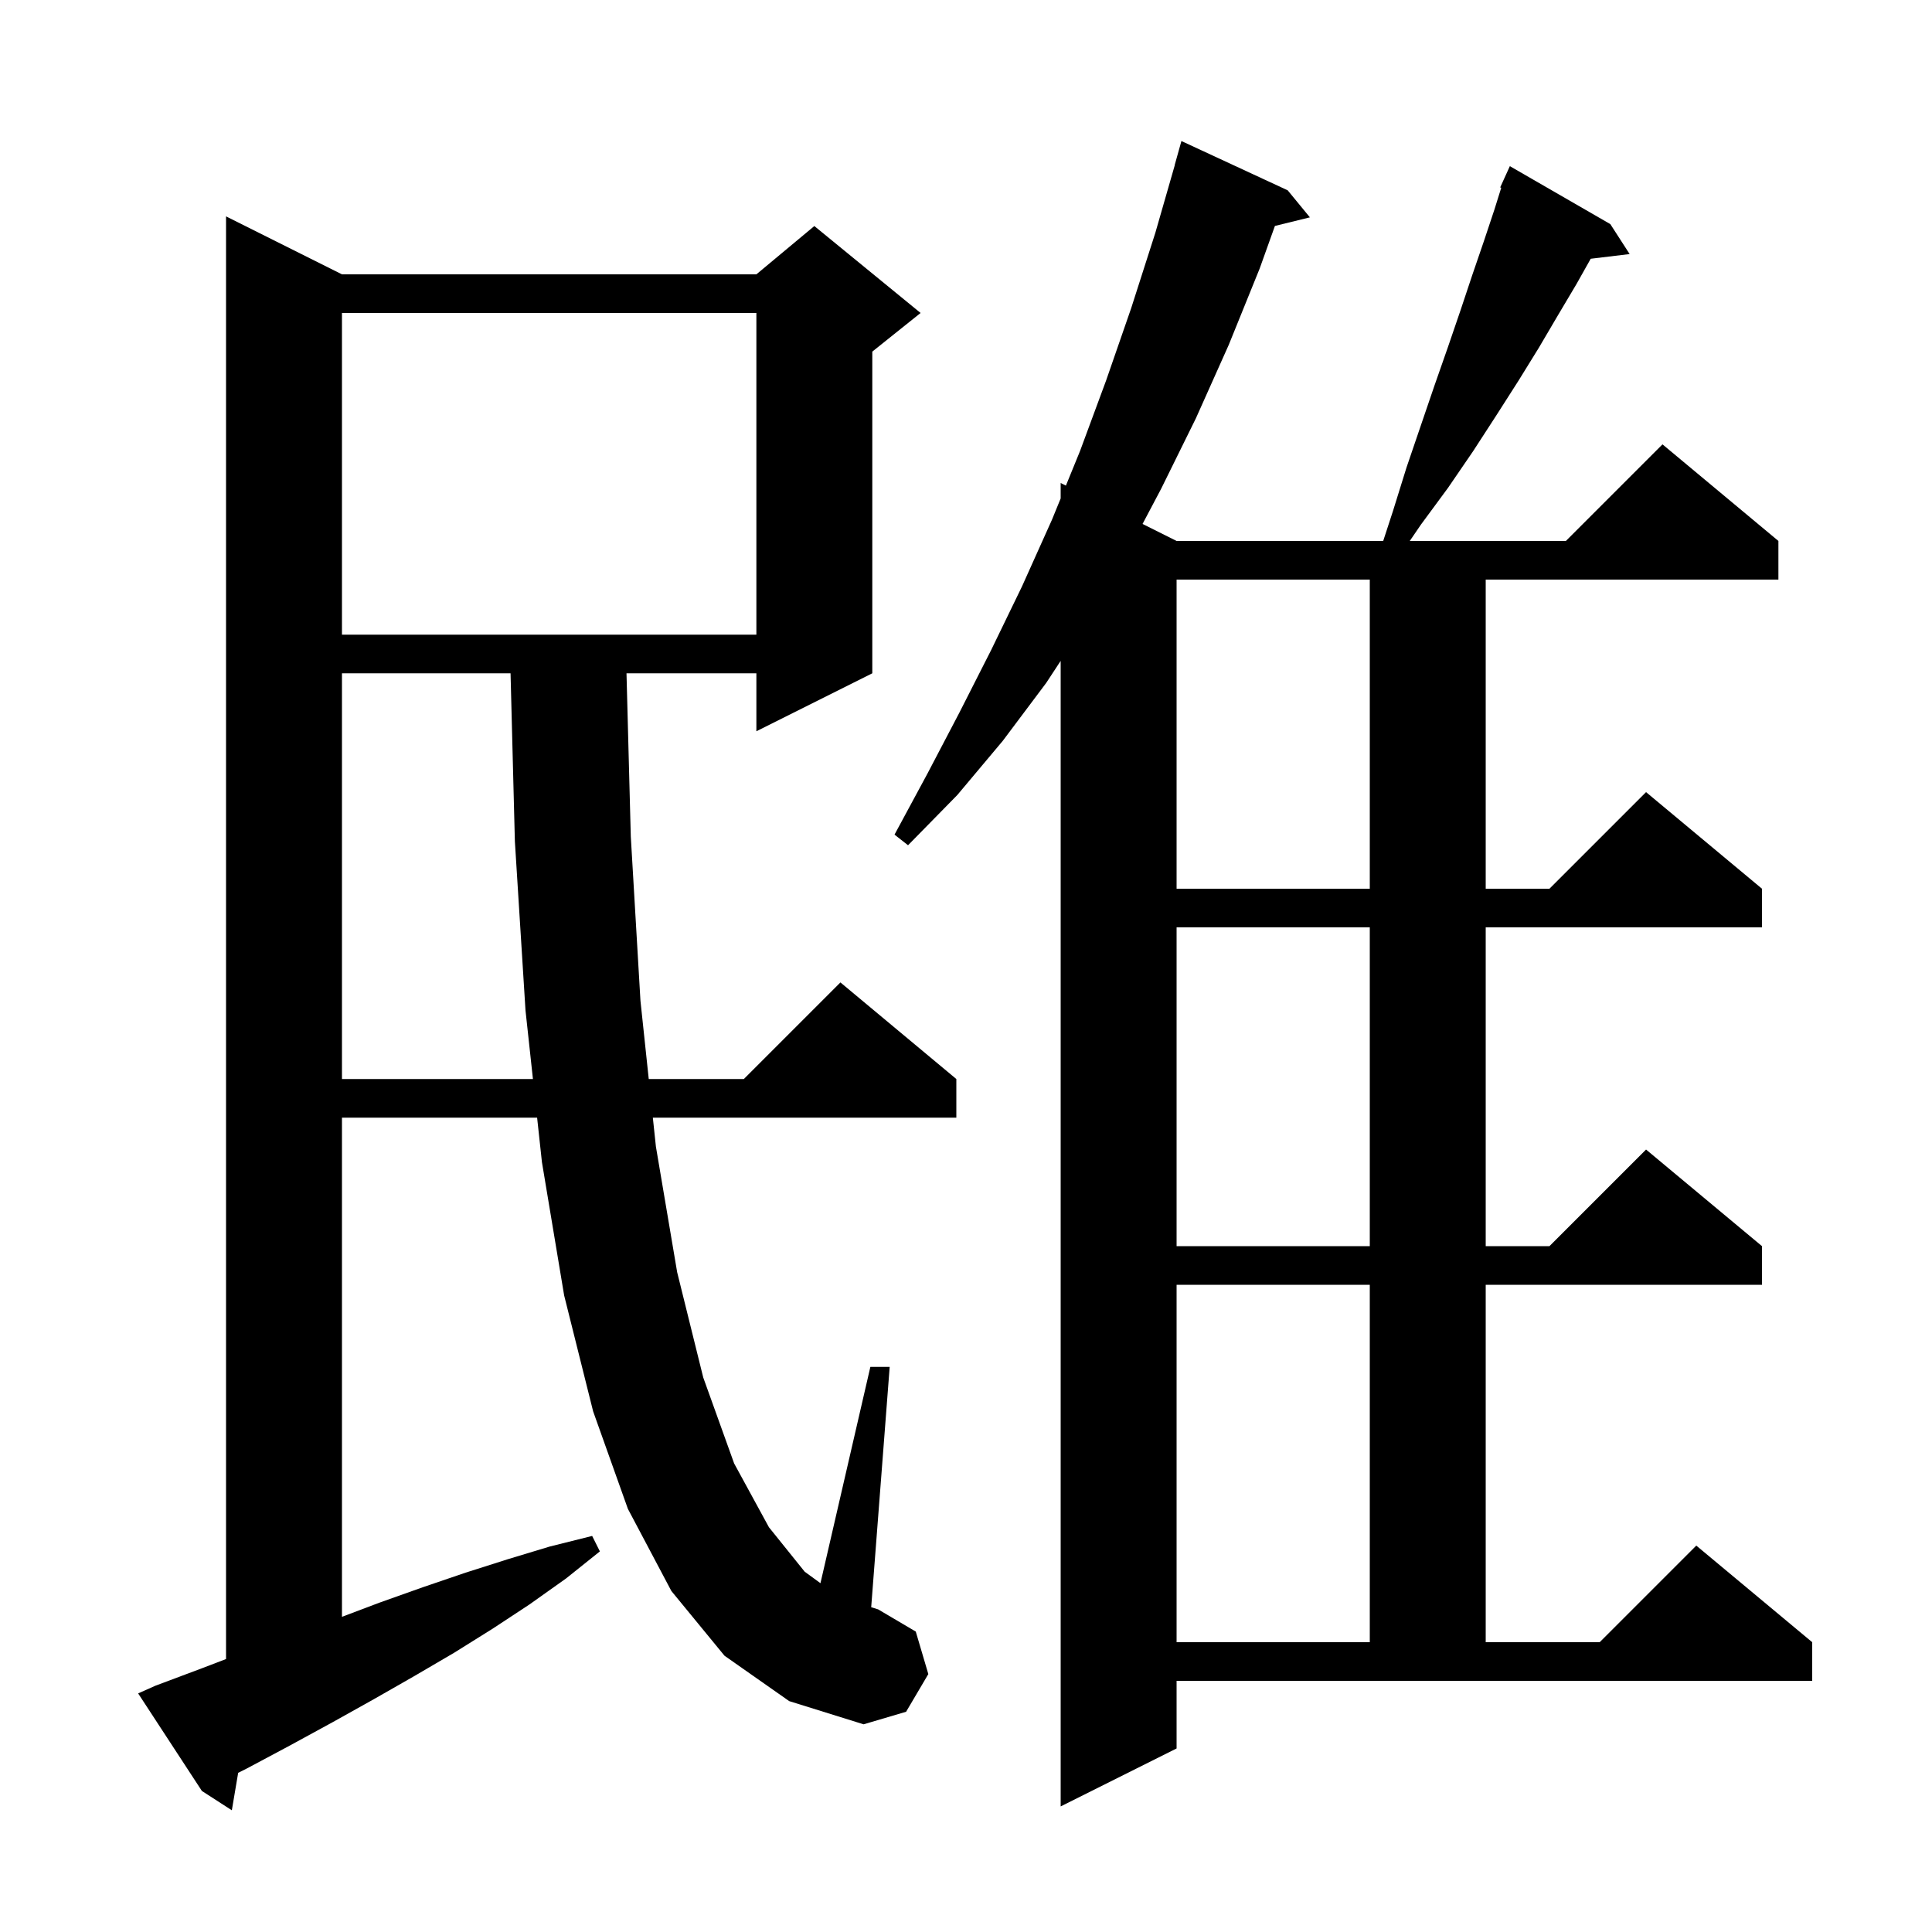 <svg xmlns="http://www.w3.org/2000/svg" xmlns:xlink="http://www.w3.org/1999/xlink" version="1.1" baseProfile="full" viewBox="0 0 200 200" width="200" height="200">
<g fill="black">
<path d="M 121.8 181.0 L 109.8 187.0 L 109.8 68.414 L 108.3 70.7 L 103.8 76.7 L 99.1 82.3 L 94.0 87.5 L 92.6 86.4 L 96.0 80.1 L 99.3 73.8 L 102.6 67.3 L 105.8 60.7 L 108.9 53.8 L 109.8 51.597 L 109.8 50.0 L 110.342 50.271 L 111.8 46.7 L 114.5 39.4 L 117.1 31.9 L 119.6 24.1 L 121.612 17.103 L 121.6 17.1 L 122.3 14.6 L 133.3 19.7 L 135.6 22.5 L 131.979 23.389 L 130.4 27.8 L 127.2 35.7 L 123.8 43.3 L 120.2 50.6 L 118.277 54.238 L 121.8 56.0 L 143.189 56.0 L 144.2 52.9 L 145.6 48.4 L 147.1 44.0 L 148.5 39.9 L 149.9 35.9 L 151.2 32.1 L 152.4 28.5 L 153.6 25.0 L 154.7 21.7 L 155.408 19.436 L 155.3 19.4 L 155.68 18.564 L 155.7 18.5 L 155.708 18.503 L 156.3 17.2 L 166.7 23.2 L 168.7 26.3 L 164.67 26.786 L 163.2 29.4 L 161.3 32.6 L 159.3 36.0 L 157.2 39.4 L 154.9 43.0 L 152.5 46.7 L 149.9 50.5 L 147.1 54.3 L 145.939 56.0 L 162.1 56.0 L 172.1 46.0 L 184.1 56.0 L 184.1 60.0 L 153.8 60.0 L 153.8 92.0 L 160.4 92.0 L 170.4 82.0 L 182.4 92.0 L 182.4 96.0 L 153.8 96.0 L 153.8 129.0 L 160.4 129.0 L 170.4 119.0 L 182.4 129.0 L 182.4 133.0 L 153.8 133.0 L 153.8 170.0 L 165.6 170.0 L 175.6 160.0 L 187.6 170.0 L 187.6 174.0 L 121.8 174.0 Z M 75.0 171.4 L 69.5 164.7 L 65.0 156.2 L 61.4 146.1 L 58.4 134.1 L 56.1 120.3 L 55.602 115.7 L 35.4 115.7 L 35.4 167.373 L 39.3 165.9 L 43.8 164.3 L 48.2 162.8 L 52.6 161.4 L 56.9 160.1 L 61.3 159.0 L 62.1 160.6 L 58.6 163.4 L 54.8 166.1 L 51.0 168.6 L 47.0 171.1 L 42.9 173.5 L 38.7 175.9 L 34.4 178.3 L 30.0 180.7 L 25.5 183.1 L 24.655 183.522 L 24.0 187.4 L 20.9 185.4 L 14.3 175.3 L 16.1 174.5 L 20.9 172.7 L 23.4 171.743 L 23.4 22.4 L 35.4 28.4 L 78.3 28.4 L 84.3 23.4 L 95.3 32.4 L 90.3 36.4 L 90.3 69.7 L 78.3 75.7 L 78.3 69.7 L 64.855 69.7 L 65.3 86.6 L 66.3 103.6 L 67.158 111.7 L 77.0 111.7 L 87.0 101.7 L 99.0 111.7 L 99.0 115.7 L 67.582 115.7 L 67.9 118.7 L 70.1 131.7 L 72.8 142.6 L 76.0 151.5 L 79.6 158.1 L 83.3 162.7 L 84.933 163.891 L 90.1 141.5 L 92.1 141.5 L 90.186 166.38 L 90.9 166.6 L 94.8 168.9 L 96.1 173.3 L 93.8 177.2 L 89.4 178.5 L 81.7 176.1 Z M 121.8 133.0 L 121.8 170.0 L 141.8 170.0 L 141.8 133.0 Z M 121.8 96.0 L 121.8 129.0 L 141.8 129.0 L 141.8 96.0 Z M 35.4 69.7 L 35.4 111.7 L 55.169 111.7 L 54.4 104.6 L 53.3 87.1 L 52.852 69.7 Z M 121.8 60.0 L 121.8 92.0 L 141.8 92.0 L 141.8 60.0 Z M 35.4 32.4 L 35.4 65.7 L 78.3 65.7 L 78.3 32.4 Z " />
</g>
</svg>
